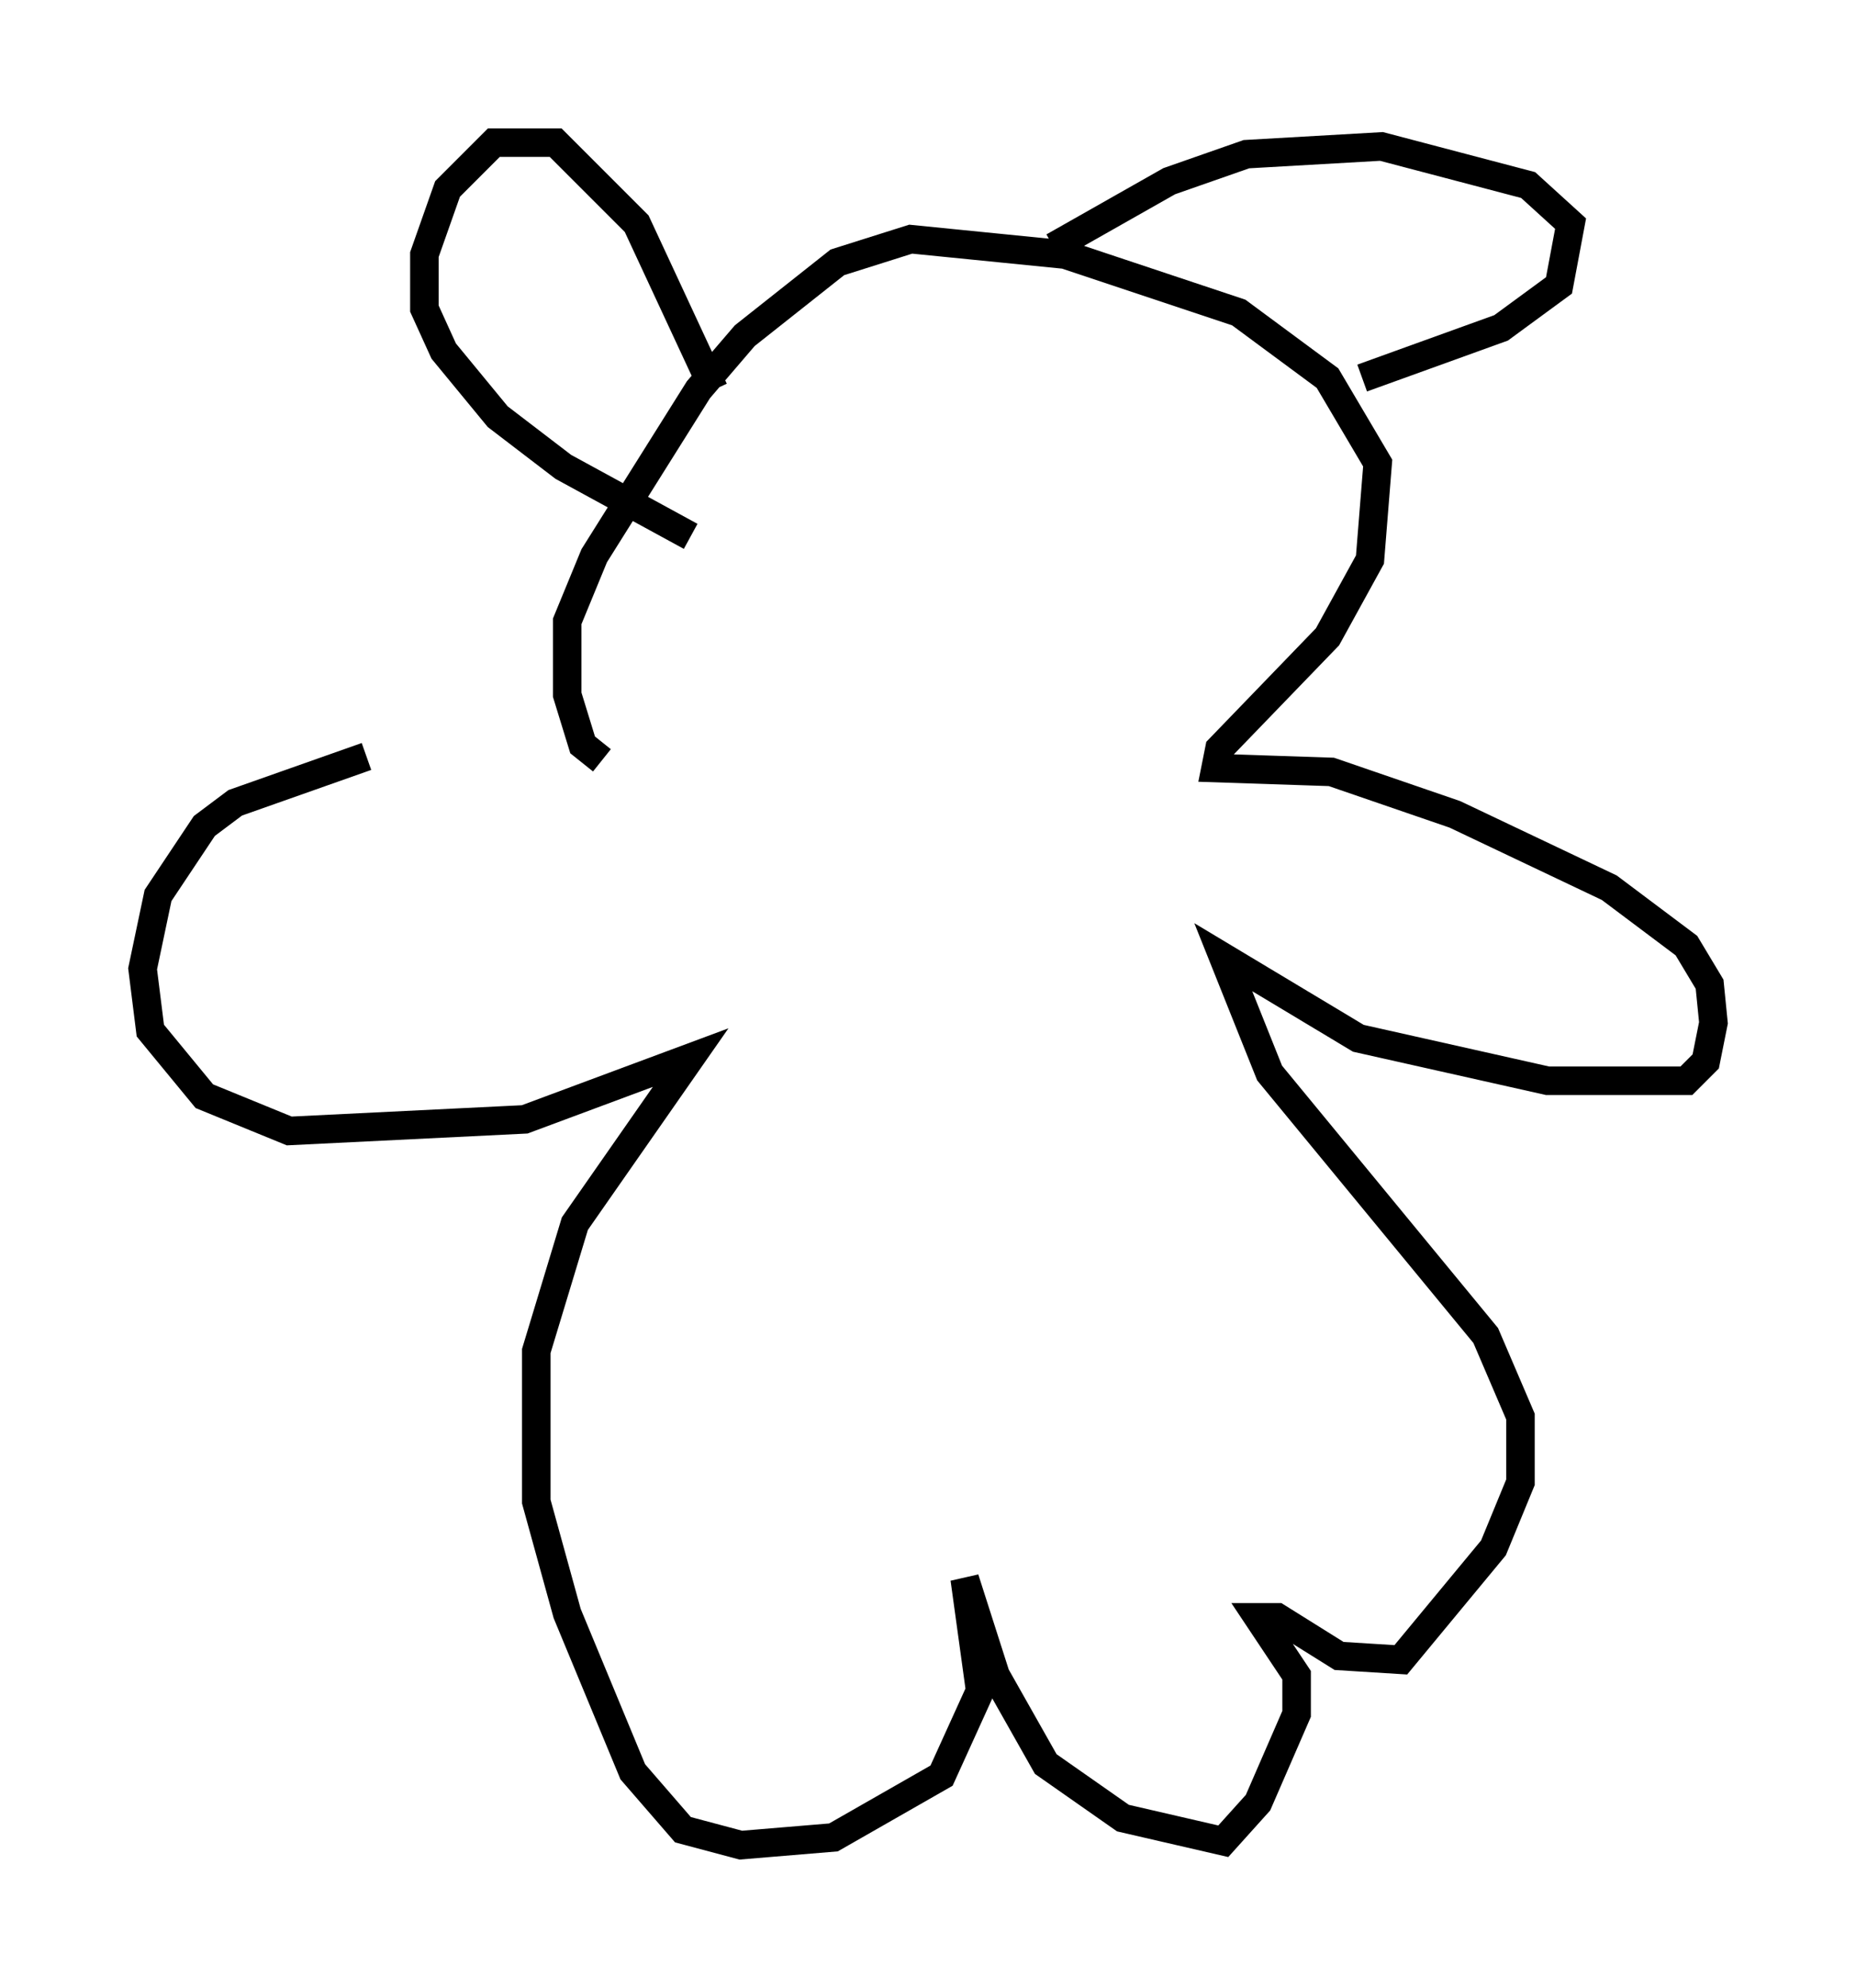 <?xml version="1.0" encoding="utf-8" ?>
<svg baseProfile="full" height="69.675" version="1.1" width="65.074" xmlns="http://www.w3.org/2000/svg" xmlns:ev="http://www.w3.org/2001/xml-events" xmlns:xlink="http://www.w3.org/1999/xlink"><defs /><rect fill="white" height="69.675" width="65.074" x="0" y="0" /><path d="M19.885, 25.568 m-7.036, 0.947 l-4.601, 1.624 -1.083, 0.812 l-1.624, 2.436 -0.541, 2.571 l0.271, 2.165 1.894, 2.3 l2.977, 1.218 8.254, -0.406 l5.819, -2.165 -4.059, 5.819 l-1.353, 4.465 0.0, 5.277 l1.083, 3.924 2.3, 5.548 l1.759, 2.03 2.03, 0.541 l3.248, -0.271 3.789, -2.165 l1.353, -2.977 -0.541, -3.924 l1.083, 3.383 1.759, 3.112 l2.706, 1.894 3.518, 0.812 l1.218, -1.353 1.353, -3.112 l0.0, -1.353 -1.353, -2.03 l0.677, 0.0 2.165, 1.353 l2.165, 0.135 3.248, -3.924 l0.947, -2.3 0.0, -2.3 l-1.218, -2.842 -7.578, -9.202 l-1.624, -4.059 4.736, 2.842 l6.631, 1.488 4.871, 0.0 l0.677, -0.677 0.271, -1.353 l-0.135, -1.353 -0.812, -1.353 l-2.706, -2.03 -5.413, -2.571 l-4.33, -1.488 -4.059, -0.135 l0.135, -0.677 3.789, -3.924 l1.488, -2.706 0.271, -3.383 l-1.759, -2.977 -3.112, -2.3 l-6.089, -2.03 -5.413, -0.541 l-2.571, 0.812 -3.248, 2.571 l-1.624, 1.894 -3.654, 5.819 l-0.947, 2.3 0.0, 2.571 l0.541, 1.759 0.677, 0.541 m3.924, -12.99 l-2.706, -5.819 -2.842, -2.842 l-2.165, 0.0 -1.624, 1.624 l-0.812, 2.3 0.0, 1.894 l0.677, 1.488 1.894, 2.3 l2.3, 1.759 4.465, 2.436 m12.72, -10.149 l4.059, -2.3 2.706, -0.947 l4.736, -0.271 5.142, 1.353 l1.488, 1.353 -0.406, 2.165 l-2.03, 1.488 -4.871, 1.759 " fill="none" stroke="black" stroke-width="1" /></svg>